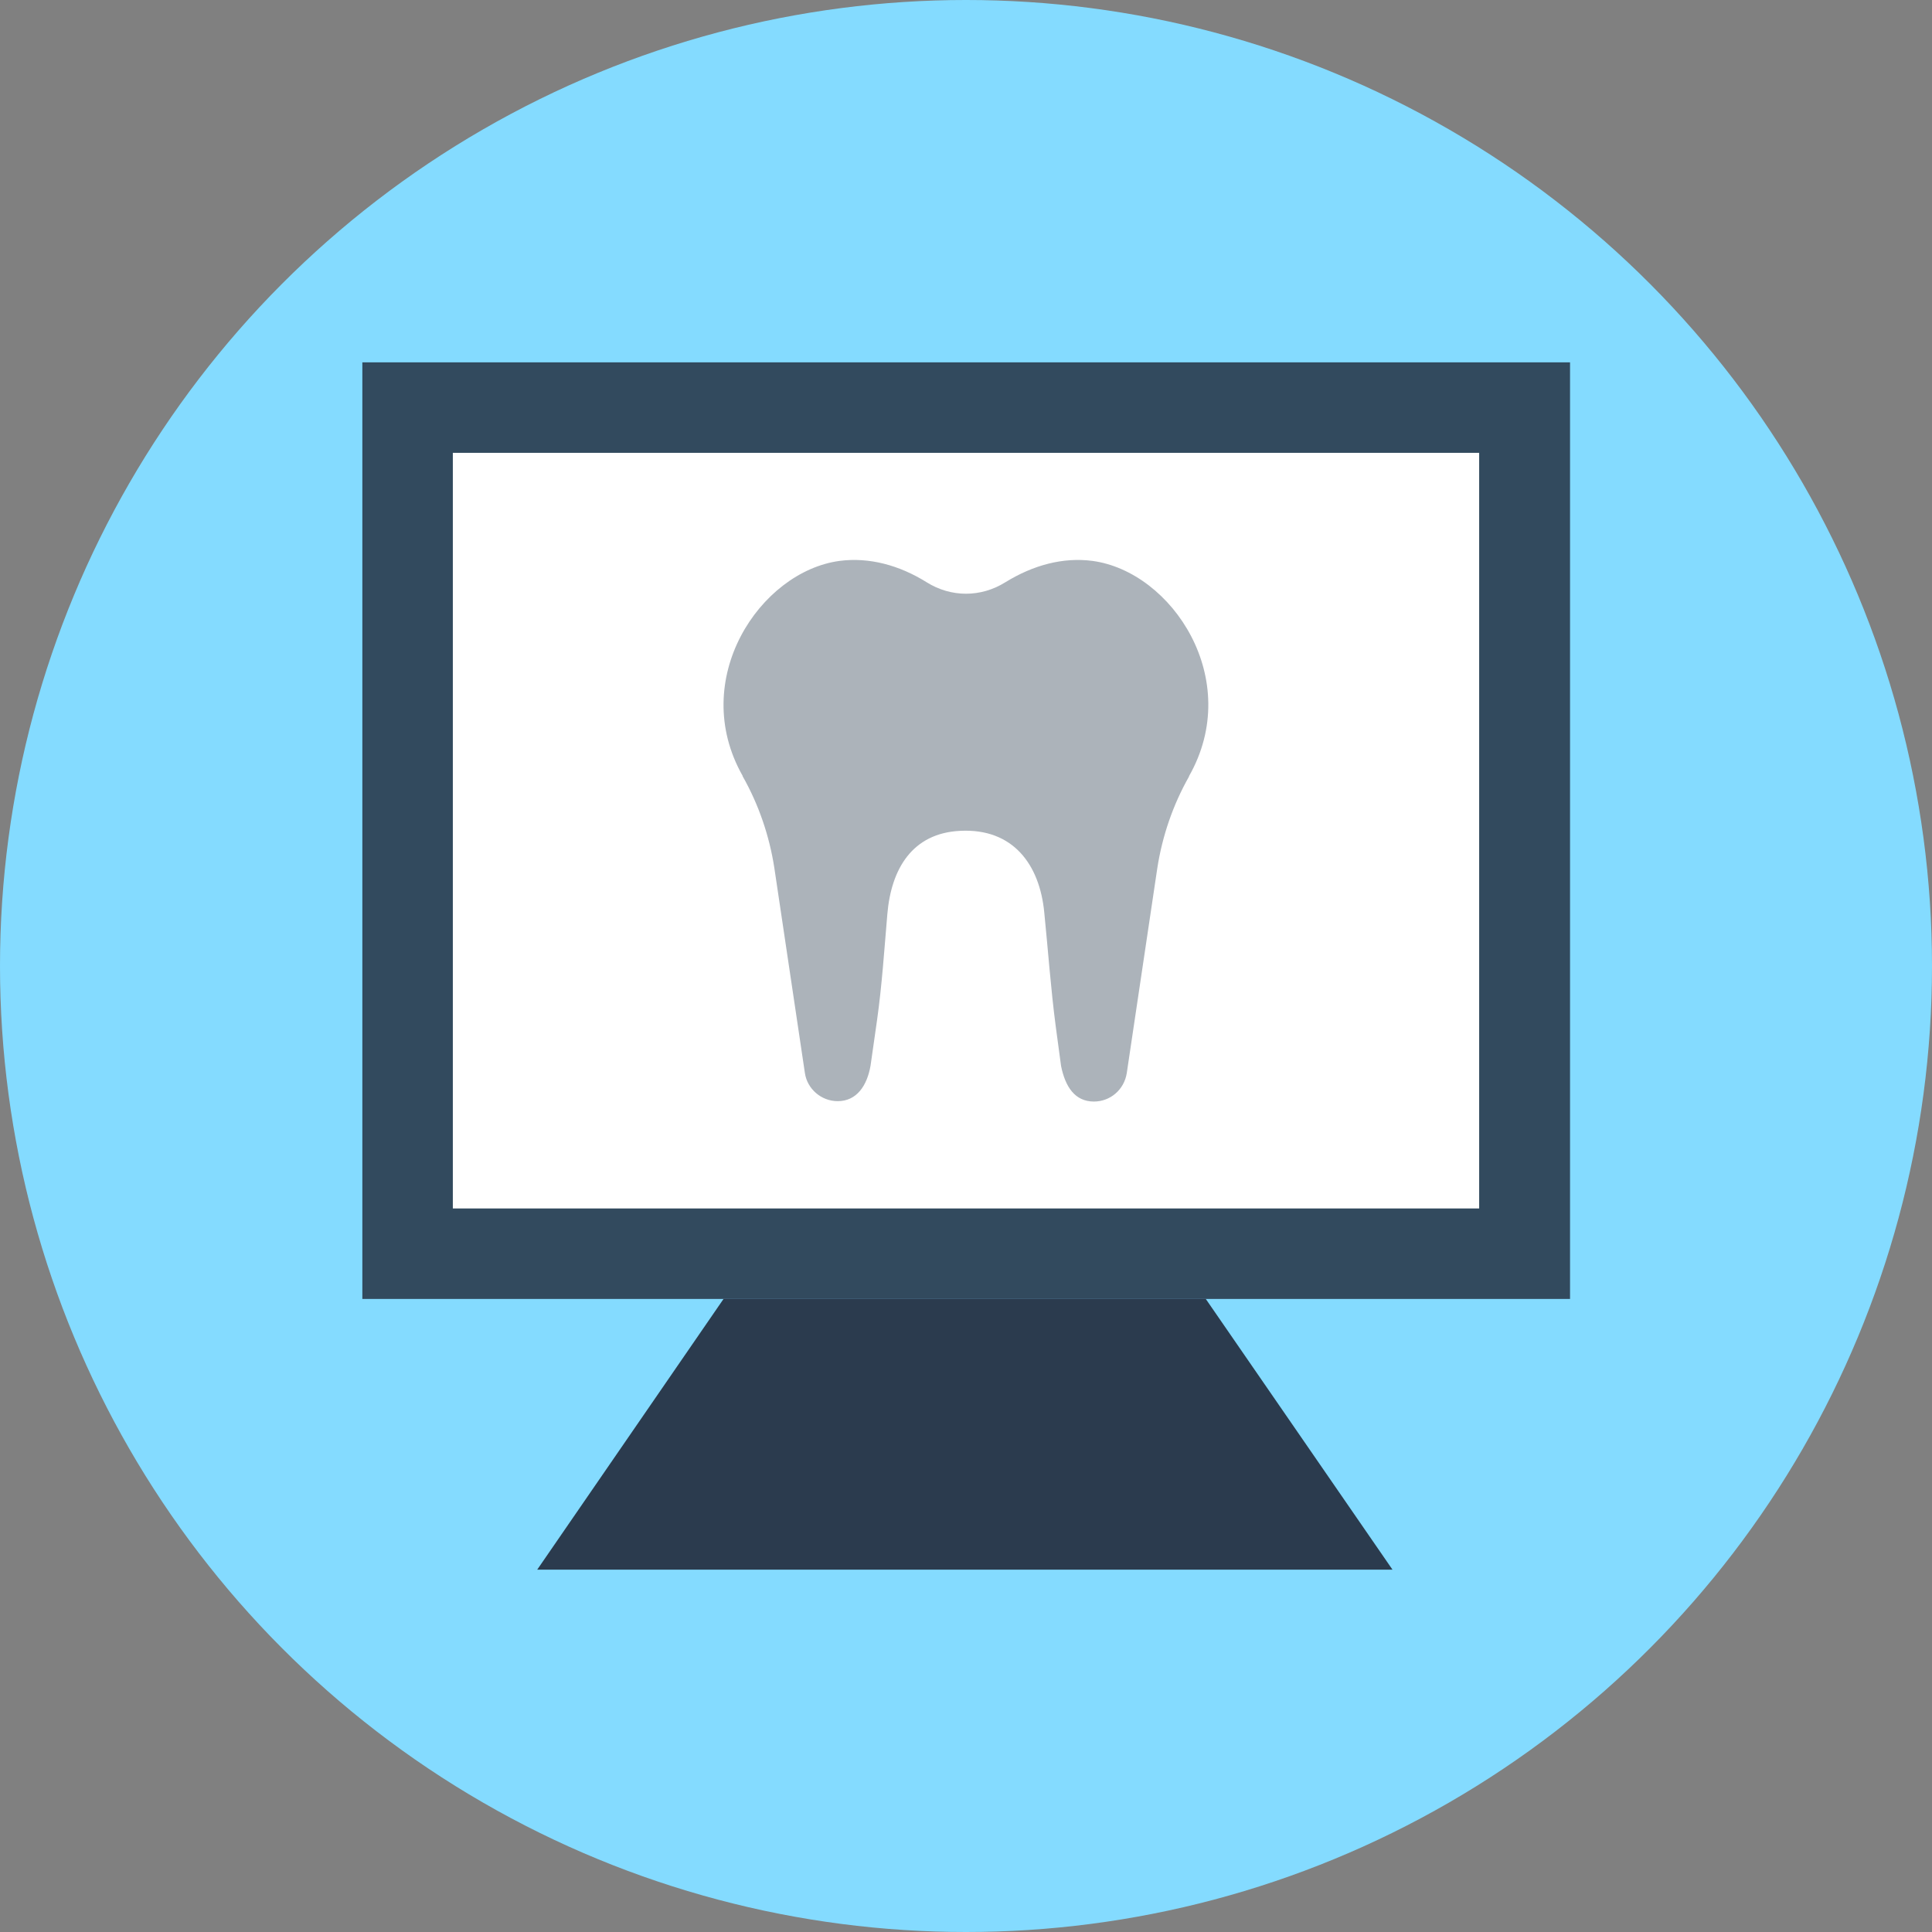<?xml version="1.0" encoding="iso-8859-1"?>
<!-- Generator: Adobe Illustrator 19.0.0, SVG Export Plug-In . SVG Version: 6.00 Build 0)  -->
<svg xmlns="http://www.w3.org/2000/svg" xmlns:xlink="http://www.w3.org/1999/xlink" version="1.1" id="Layer_1" x="0px" y="0px" viewBox="0 0 506 506" style="enable-background:new 0 0 506 506;" xml:space="preserve">
<rect x="0" y="0" width="506" height="506" fill="#808080" stroke="none"/>
<circle style="fill:#84DBFF;" cx="253" cy="253" r="253"/>
<rect x="94.9" y="94.9" style="fill:#324A5E;" width="316.3" height="245.3"/>
<rect x="118.6" y="118.6" style="fill:#FFFFFF;" width="268.8" height="197.9"/>
<polygon style="fill:#2B3B4E;" points="364.7,411.1 140.7,411.1 189.5,340.2 315.8,340.2 "/>
<path style="fill:#ACB3BA;" d="M286.1,146.9c-7.7-1-15.5,1.1-22.8,5.6c-6.4,4-14.2,4-20.6,0c-7.2-4.5-15.1-6.6-22.8-5.6  c-20.9,2.8-39.7,31.1-25.4,56.3v0.1c4.2,7.4,7,15.6,8.3,24l8,53.7c0.6,4.2,4.3,7.4,8.6,7.4l0,0c5,0,7.7-4.1,8.6-9.3l1.7-11.9  c1.3-9.2,1.9-18.5,2.7-27.8c1-11.8,6.5-21.2,19.1-21.8c13.8-0.7,20.8,8.8,22,21.4c1,9.9,1.7,19.9,3,29.8l1.4,10.4  c1.1,5.4,3.6,9.3,8.6,9.3l0,0c4.3,0,7.9-3.1,8.6-7.4l8-53.7c1.3-8.4,4.1-16.6,8.3-24v-0.1C325.8,178,307,149.7,286.1,146.9z"/>
<g>
</g>
<g>
</g>
<g>
</g>
<g>
</g>
<g>
</g>
<g>
</g>
<g>
</g>
<g>
</g>
<g>
</g>
<g>
</g>
<g>
</g>
<g>
</g>
<g>
</g>
<g>
</g>
<g>
</g>
</svg>
